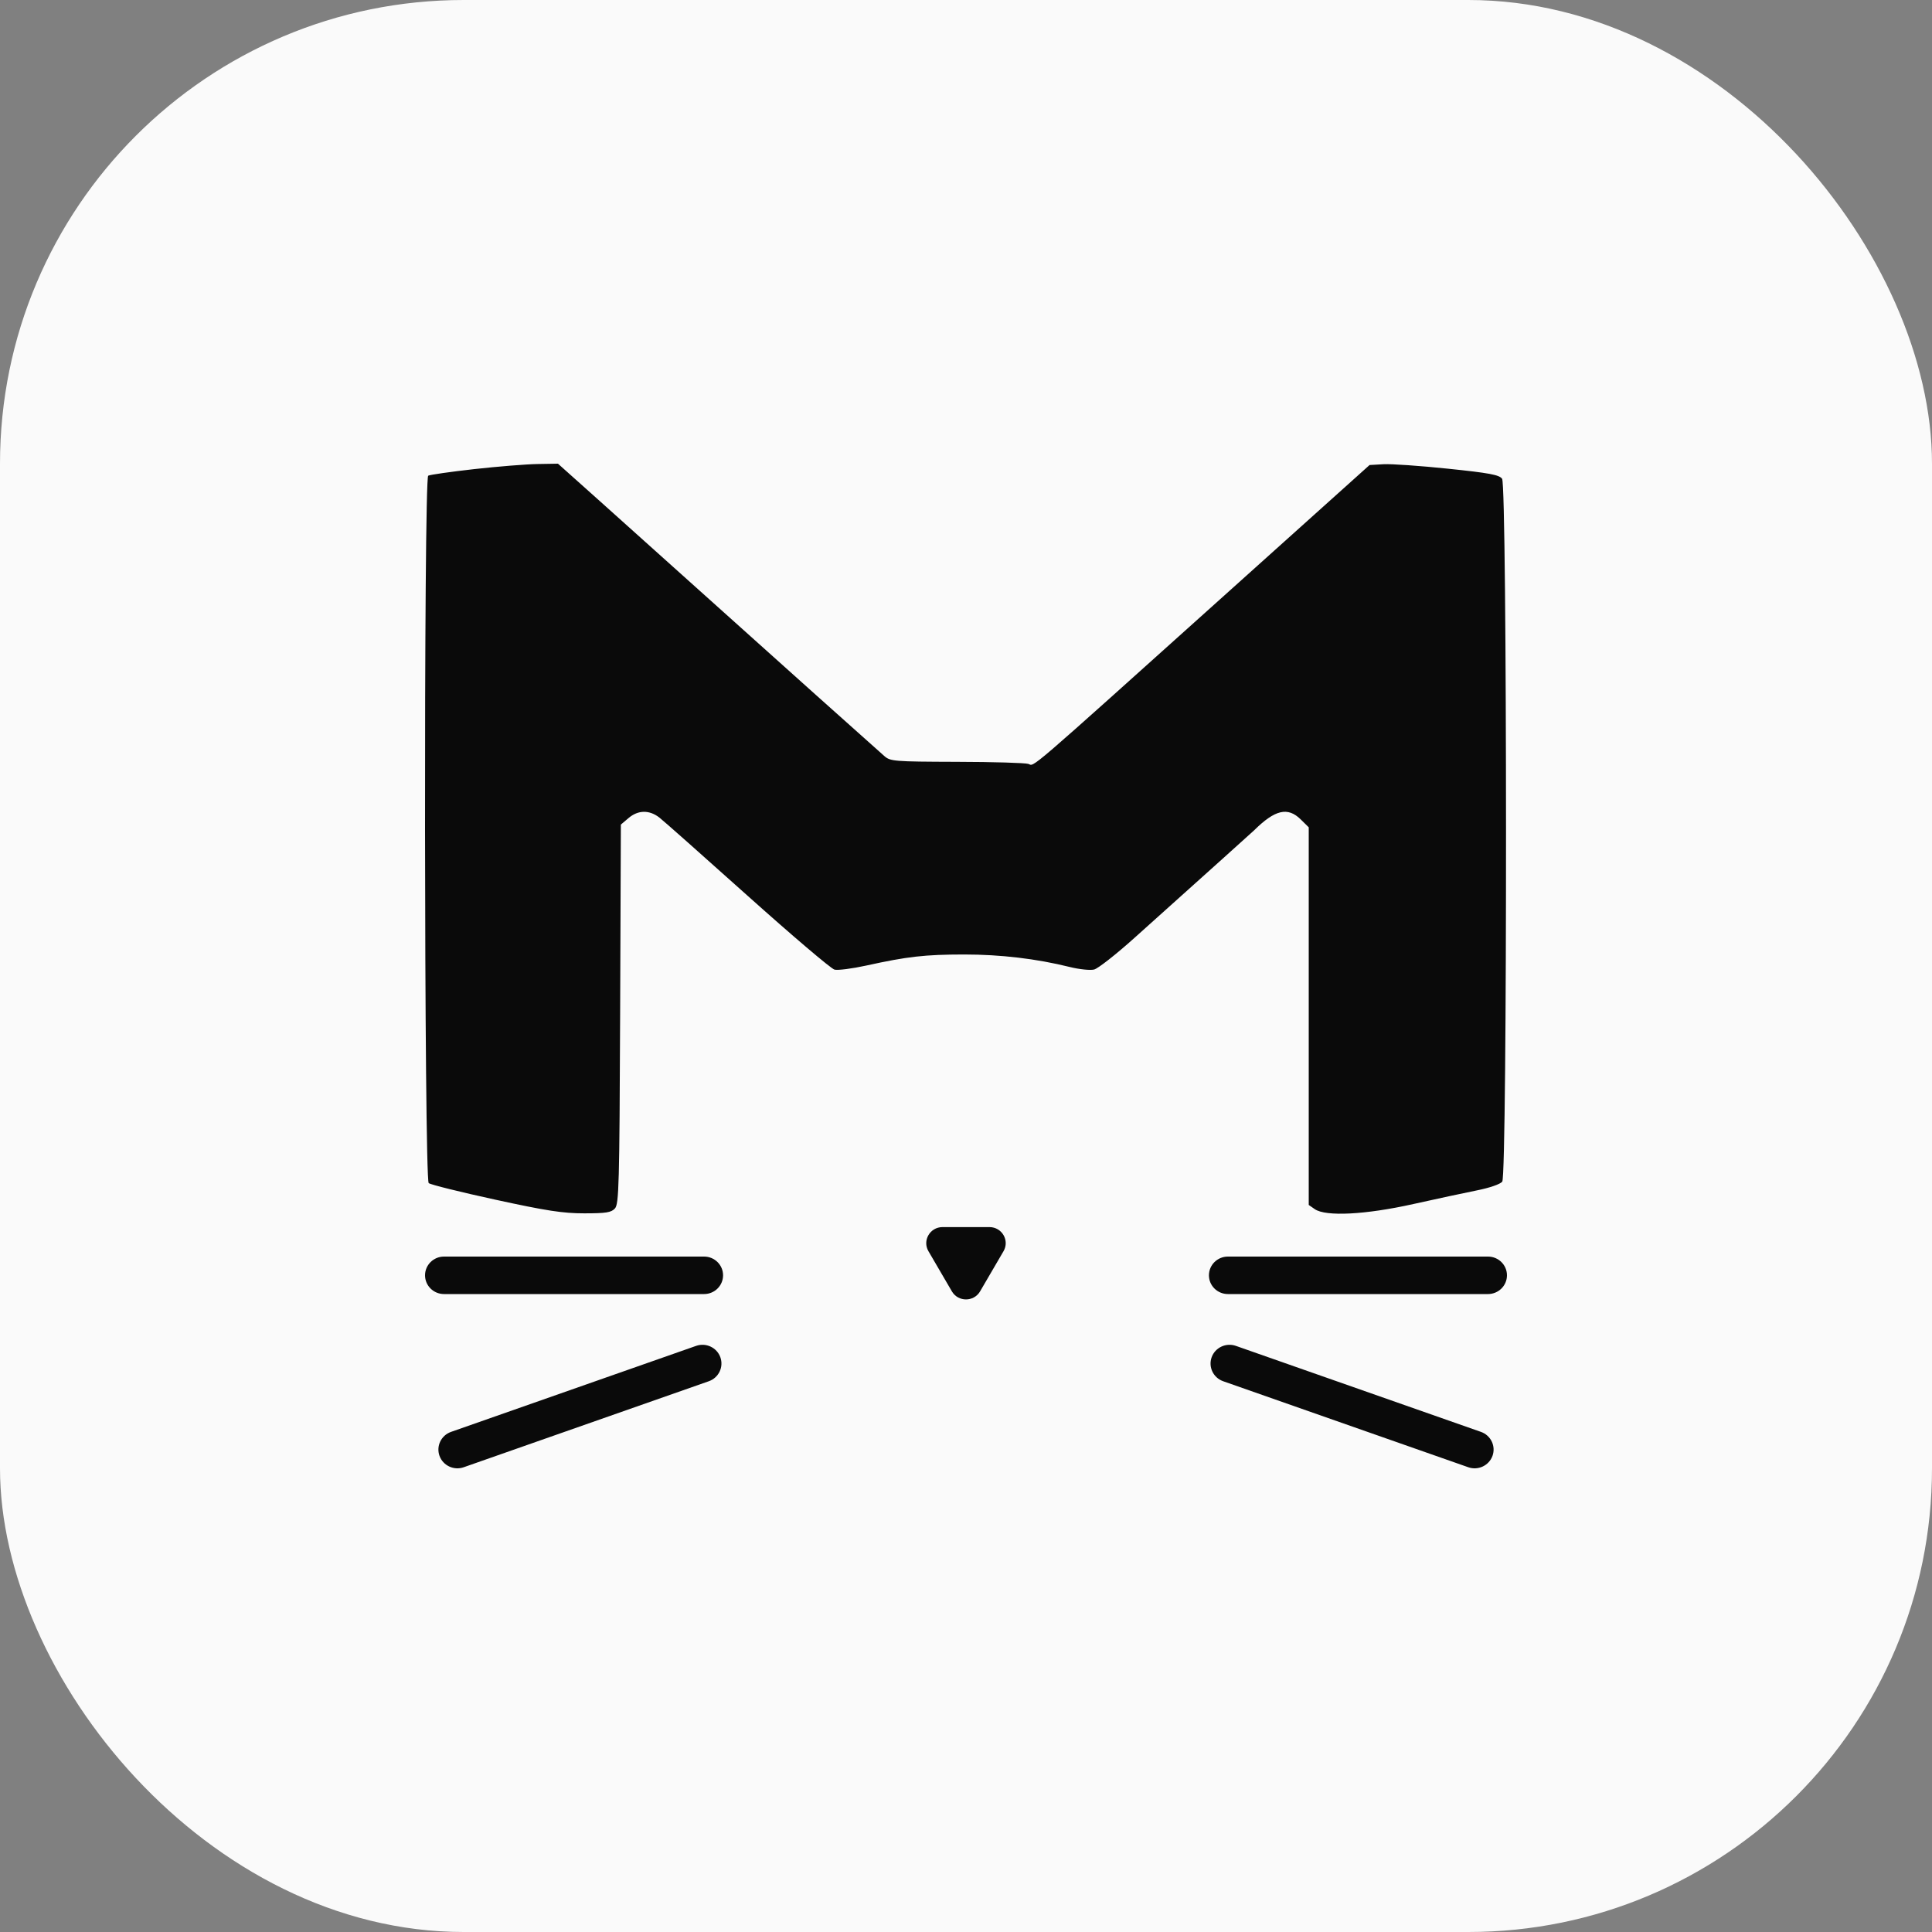 <svg width="50" height="50" viewBox="0 0 50 50" fill="none" xmlns="http://www.w3.org/2000/svg">
<rect x="0" y="0" width="50" height="50" fill="#808080" stroke="none"/>
<rect width="50" height="50" rx="12" fill="#FAFAFA"/>
<path fill-rule="evenodd" clip-rule="evenodd" d="M12.268 12.141C11.657 12.21 11.124 12.286 11.082 12.311C10.964 12.383 10.977 30.523 11.095 30.619C11.144 30.659 11.917 30.851 12.813 31.046C14.145 31.336 14.567 31.401 15.121 31.401C15.684 31.401 15.818 31.38 15.914 31.275C16.018 31.161 16.032 30.669 16.049 26.244L16.068 21.34L16.267 21.171C16.514 20.961 16.803 20.956 17.064 21.158C17.174 21.244 18.203 22.156 19.35 23.184C20.498 24.212 21.509 25.072 21.597 25.094C21.686 25.116 22.055 25.068 22.417 24.989C23.482 24.754 23.94 24.703 24.951 24.702C25.896 24.702 26.821 24.811 27.687 25.026C27.932 25.087 28.215 25.116 28.316 25.091C28.417 25.066 28.887 24.697 29.362 24.27C30.311 23.417 30.502 23.246 31.641 22.224C32.069 21.84 32.435 21.51 32.454 21.491C32.998 20.953 33.327 20.876 33.663 21.207L33.87 21.411V31.184L34.027 31.293C34.313 31.49 35.343 31.436 36.579 31.16C37.172 31.028 37.912 30.869 38.223 30.807C38.55 30.742 38.827 30.646 38.878 30.581C39.011 30.41 39.007 12.57 38.874 12.39C38.798 12.288 38.545 12.241 37.476 12.13C36.758 12.055 36.007 12.003 35.807 12.014L35.444 12.035L31.675 15.42C26.473 20.092 26.781 19.827 26.615 19.77C26.537 19.743 25.703 19.718 24.762 19.716C23.134 19.711 23.042 19.703 22.886 19.566C22.499 19.225 20.094 17.072 18.364 15.517C17.335 14.592 16.031 13.422 15.466 12.917L14.44 12L13.909 12.009C13.617 12.014 12.879 12.073 12.268 12.141Z" fill="#0A0A0A"/>
<path d="M25.364 33.421C25.202 33.698 24.797 33.698 24.635 33.421L24.028 32.381C23.866 32.104 24.069 31.757 24.392 31.757H25.607C25.931 31.757 26.133 32.104 25.971 32.381L25.364 33.421Z" fill="#0A0A0A"/>
<path d="M11 33.005C11 32.737 11.22 32.52 11.491 32.52H18.222C18.493 32.52 18.713 32.737 18.713 33.005C18.713 33.273 18.493 33.49 18.222 33.49H11.491C11.22 33.49 11 33.273 11 33.005Z" fill="#0A0A0A"/>
<path d="M11.374 37.677C11.284 37.424 11.417 37.147 11.673 37.057L18.016 34.831C18.272 34.742 18.552 34.874 18.643 35.126C18.733 35.379 18.6 35.656 18.345 35.746L12.001 37.972C11.746 38.062 11.465 37.929 11.374 37.677Z" fill="#0A0A0A"/>
<path d="M39 33.005C39 32.737 38.78 32.52 38.509 32.52H31.778C31.507 32.52 31.287 32.737 31.287 33.005C31.287 33.273 31.507 33.49 31.778 33.49H38.509C38.78 33.49 39 33.273 39 33.005Z" fill="#0A0A0A"/>
<path d="M38.626 37.677C38.716 37.424 38.583 37.147 38.327 37.057L31.984 34.831C31.728 34.742 31.448 34.874 31.357 35.126C31.267 35.379 31.4 35.656 31.655 35.746L37.999 37.972C38.254 38.062 38.535 37.929 38.626 37.677Z" fill="#0A0A0A"/>
</svg>
